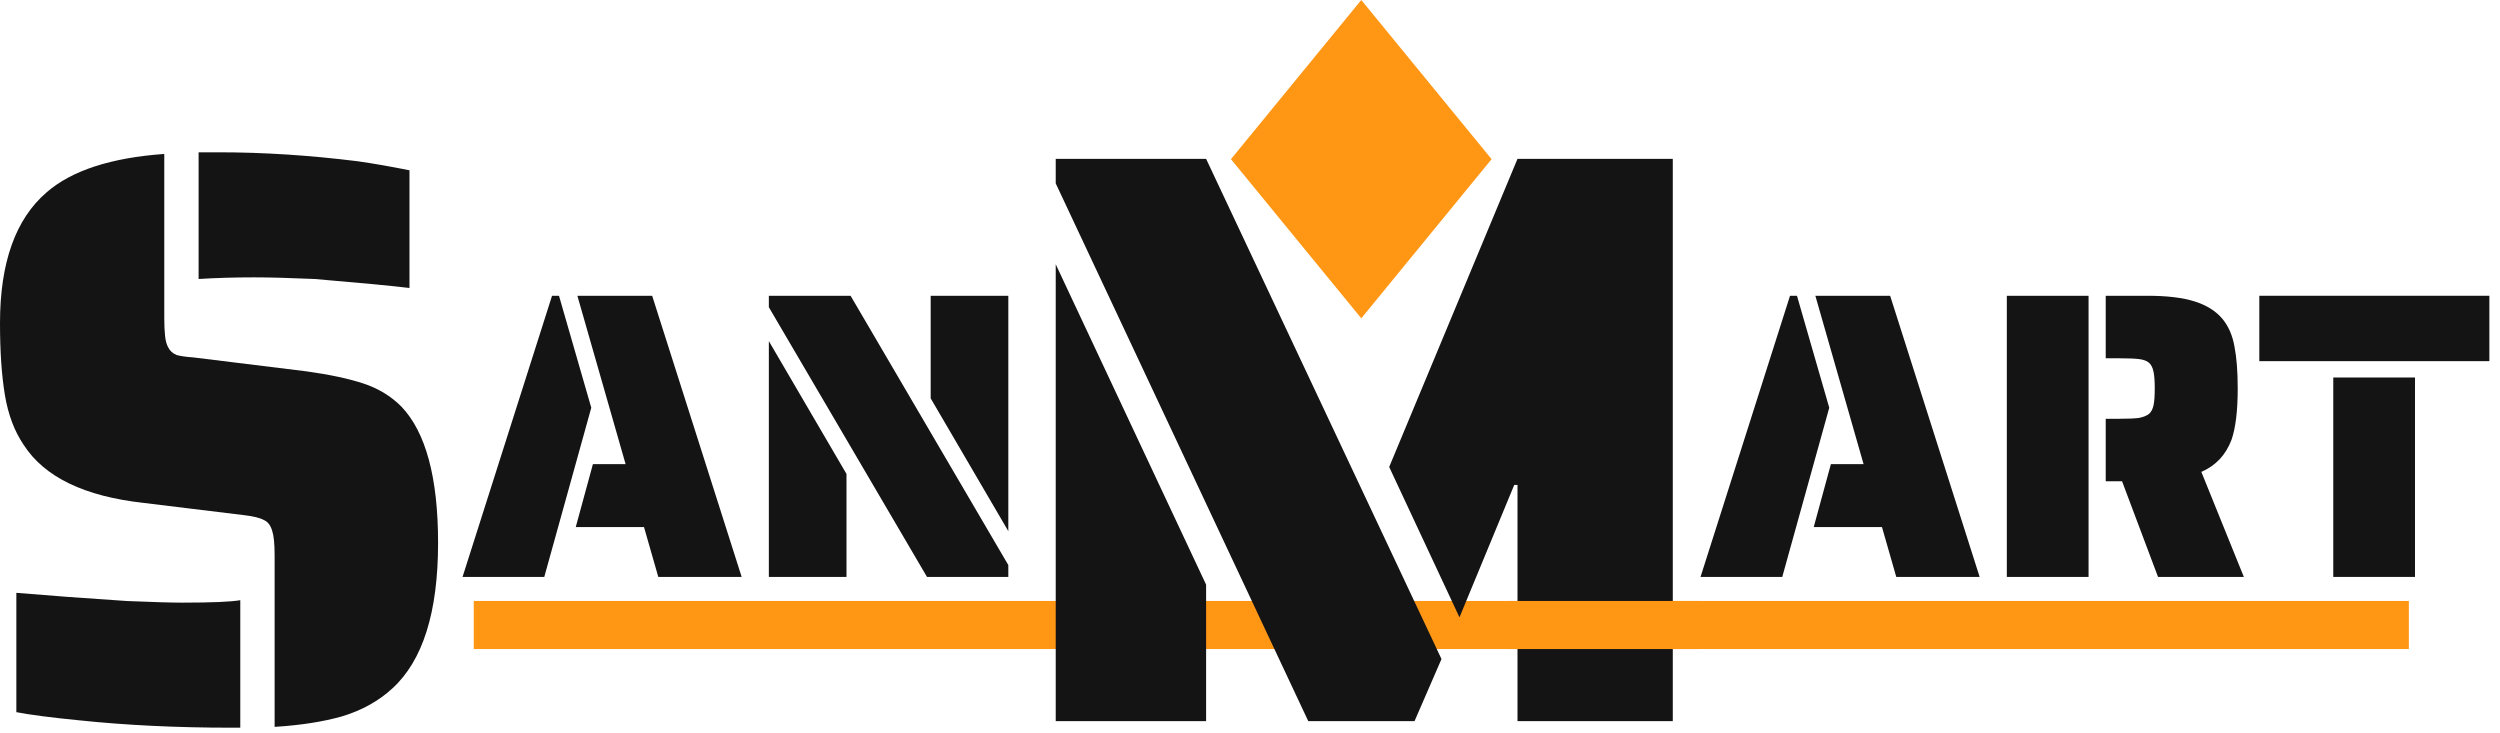 <svg width="208" height="61" viewBox="0 0 208 61" fill="none" xmlns="http://www.w3.org/2000/svg">
<path d="M39.416 50H200.416V54H39.416V50Z" fill="#FF9614"/>
<path d="M102.416 13.242L113.259 2.10963e-06L124.101 13.242L113.259 26.484L102.416 13.242Z" fill="#FF9614"/>
<path d="M34.068 23.96C32.572 23.779 29.943 23.529 26.18 23.212C24.095 23.121 22.417 23.076 21.148 23.076C19.516 23.076 17.975 23.121 16.524 23.212V12.672H18.224C21.941 12.672 25.795 12.921 29.784 13.42C31.053 13.601 32.481 13.851 34.068 14.168V23.96ZM22.848 46.196C22.848 45.244 22.78 44.564 22.644 44.156C22.508 43.703 22.281 43.408 21.964 43.272C21.647 43.091 21.103 42.955 20.332 42.864L11.968 41.844C7.027 41.3 3.695 39.691 1.972 37.016C1.201 35.883 0.68 34.5 0.408 32.868C0.136 31.236 0 29.241 0 26.884C0 21.852 1.292 18.225 3.876 16.004C5.961 14.191 9.225 13.125 13.668 12.808V26.476C13.668 27.065 13.691 27.564 13.736 27.972C13.781 28.38 13.872 28.697 14.008 28.924C14.144 29.196 14.371 29.4 14.688 29.536C15.005 29.627 15.481 29.695 16.116 29.74L25.5 30.896C27.449 31.168 29.036 31.508 30.26 31.916C31.484 32.324 32.527 32.959 33.388 33.82C35.428 35.951 36.448 39.736 36.448 45.176C36.448 50.933 35.179 54.968 32.64 57.28C31.507 58.323 30.124 59.093 28.492 59.592C26.905 60.045 25.024 60.34 22.848 60.476V46.196ZM19.244 60.544C14.711 60.544 10.495 60.34 6.596 59.932C4.284 59.705 2.539 59.479 1.36 59.252V49.324C4.035 49.551 7.095 49.777 10.54 50.004C12.716 50.095 14.257 50.14 15.164 50.14C17.612 50.14 19.221 50.072 19.992 49.936V60.544H19.244Z" fill="#141414"/>
<path d="M45.93 24.608H46.508L49.194 33.924L45.284 48H38.484L45.93 24.608ZM53.58 43.852H47.902L49.33 38.616H52.05L48.038 24.608H54.26L61.706 48H54.77L53.58 43.852Z" fill="#141414"/>
<path d="M63.968 25.56V24.608H70.768L83.892 47.014V48H77.126L63.968 25.56ZM77.432 33.142V24.608H83.892V44.192L77.432 33.142ZM63.968 28.382L70.428 39.432V48H63.968V28.382Z" fill="#141414"/>
<path d="M87.836 15.256V13.216H100.348L119.932 54.832L117.688 60H108.848L87.836 15.256ZM126.256 40.348H125.984L121.428 51.364L115.58 38.852L126.256 13.216H139.176V60H126.256V40.348ZM87.836 21.988L100.348 48.644V60H87.836V21.988Z" fill="#141414"/>
<path d="M125.416 50H141.416V54H125.416V50Z" fill="#FF9614"/>
<path d="M148.93 24.608H149.508L152.194 33.924L148.284 48H141.484L148.93 24.608ZM156.58 43.852H150.902L152.33 38.616H155.05L151.038 24.608H157.26L164.706 48H157.77L156.58 43.852Z" fill="#141414"/>
<path d="M166.968 24.608H173.768V48H166.968V24.608ZM176.556 40.044H175.196V34.842H176.352C177.054 34.842 177.587 34.819 177.95 34.774C178.312 34.706 178.596 34.593 178.8 34.434C178.981 34.275 179.106 34.037 179.174 33.72C179.242 33.403 179.276 32.938 179.276 32.326C179.276 31.714 179.242 31.249 179.174 30.932C179.106 30.592 178.981 30.343 178.8 30.184C178.618 30.025 178.346 29.923 177.984 29.878C177.644 29.833 177.1 29.81 176.352 29.81H175.196V24.608H178.698C180.307 24.608 181.61 24.767 182.608 25.084C183.605 25.401 184.376 25.889 184.92 26.546C185.418 27.158 185.747 27.917 185.906 28.824C186.087 29.731 186.178 30.898 186.178 32.326C186.178 34.162 186.008 35.579 185.668 36.576C185.192 37.845 184.353 38.741 183.152 39.262L186.688 48H179.548L176.556 40.044Z" fill="#141414"/>
<path d="M187.974 24.608H207.116V30.048H187.974V24.608ZM194.128 31.408H200.928V48H194.128V31.408Z" fill="#141414"/>
</svg>

